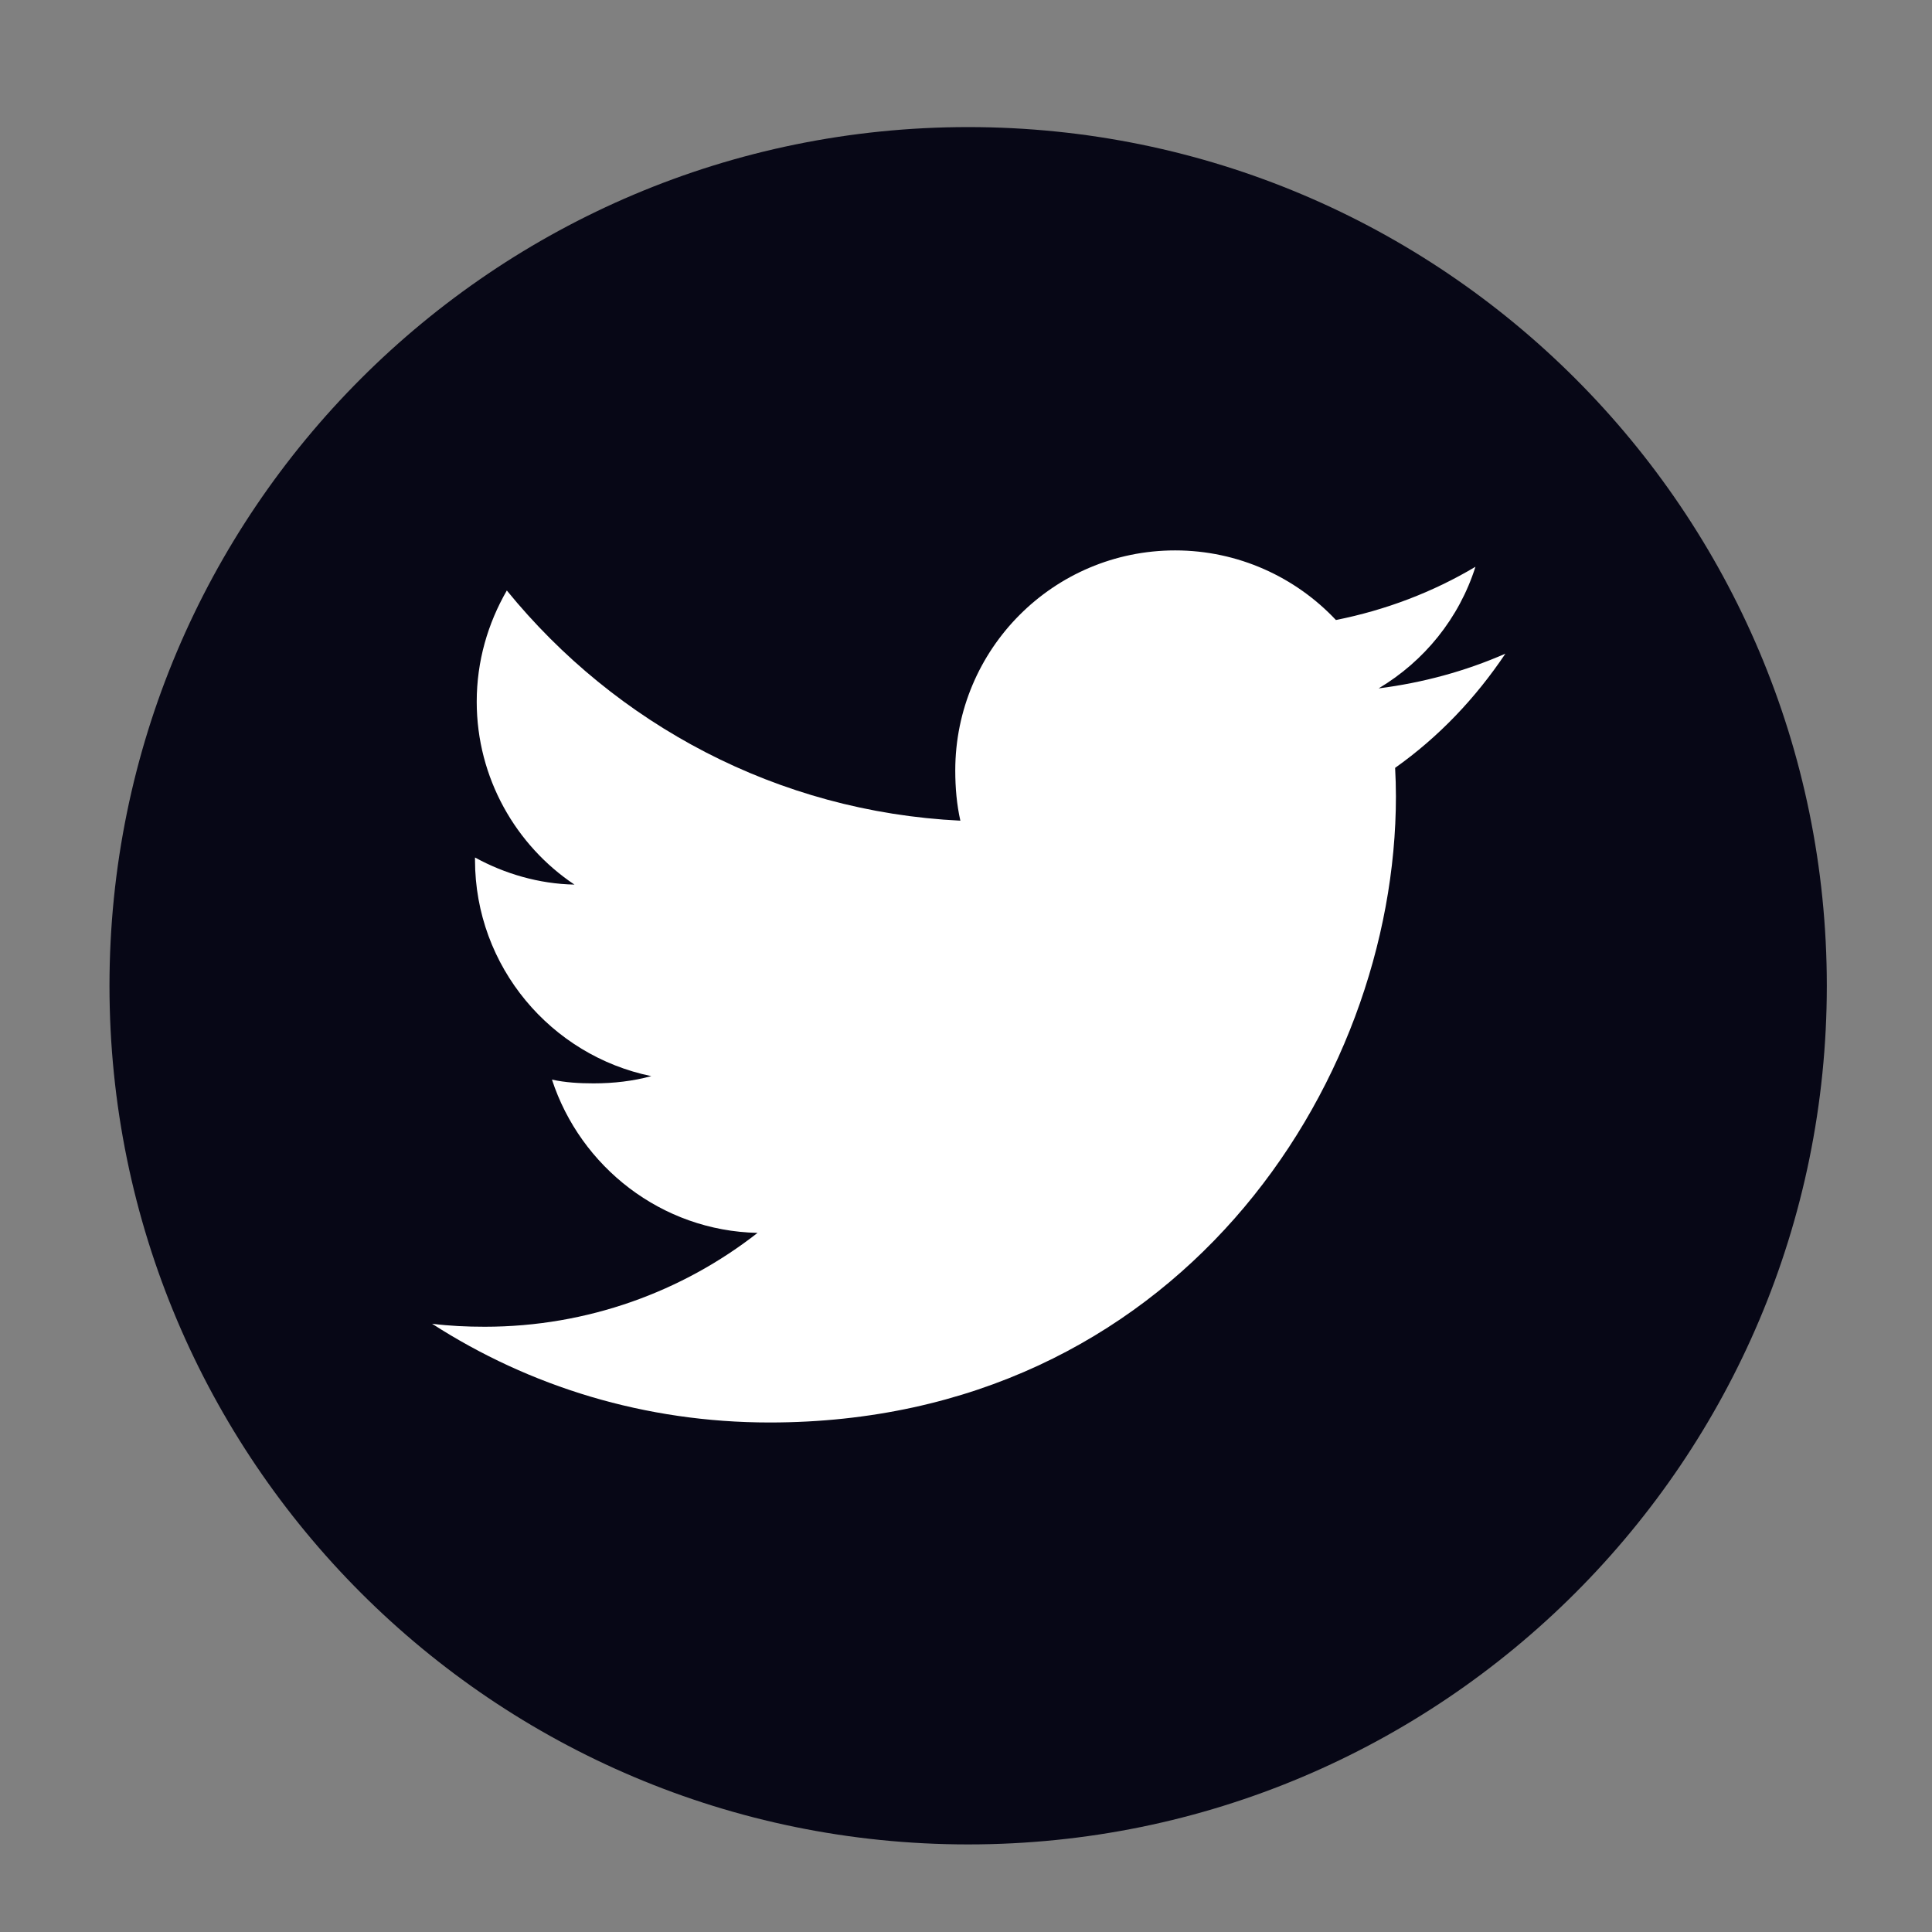 <svg width="36" height="36" viewBox="0 0 36 36" fill="none" xmlns="http://www.w3.org/2000/svg">
<rect x="0" y="0" width="36" height="36" fill="#808080" stroke="none"/>
<path fill-rule="evenodd" clip-rule="evenodd" d="M18.04 2.368C26.877 2.368 34.04 9.532 34.04 18.368C34.04 27.205 26.877 34.368 18.04 34.368C9.204 34.368 2.04 27.205 2.04 18.368C2.04 9.532 9.204 2.368 18.04 2.368Z" fill="#070716"/>
<g clip-path="url(#clip0_178131_3)">
<path d="M28.051 12.18C27.308 12.506 26.515 12.722 25.689 12.827C26.539 12.32 27.188 11.522 27.493 10.561C26.7 11.033 25.825 11.367 24.893 11.553C24.14 10.752 23.068 10.256 21.898 10.256C19.628 10.256 17.8 12.098 17.8 14.357C17.8 14.682 17.828 14.995 17.895 15.292C14.486 15.126 11.47 13.492 9.444 11.003C9.09 11.617 8.883 12.32 8.883 13.076C8.883 14.496 9.614 15.755 10.704 16.483C10.045 16.471 9.399 16.28 8.851 15.978C8.851 15.991 8.851 16.007 8.851 16.023C8.851 18.016 10.273 19.671 12.136 20.052C11.803 20.143 11.439 20.187 11.061 20.187C10.799 20.187 10.534 20.172 10.285 20.117C10.816 21.741 12.324 22.935 14.116 22.973C12.721 24.065 10.95 24.722 9.033 24.722C8.696 24.722 8.374 24.707 8.051 24.666C9.868 25.837 12.02 26.506 14.341 26.506C21.886 26.506 26.011 20.256 26.011 14.838C26.011 14.657 26.005 14.482 25.996 14.308C26.81 13.731 27.494 13.01 28.051 12.18Z" fill="white"/>
</g>
<defs>
<clipPath id="clip0_178131_3">
<rect width="20" height="20" fill="white" transform="translate(8.051 8.381)"/>
</clipPath>
</defs>
</svg>
